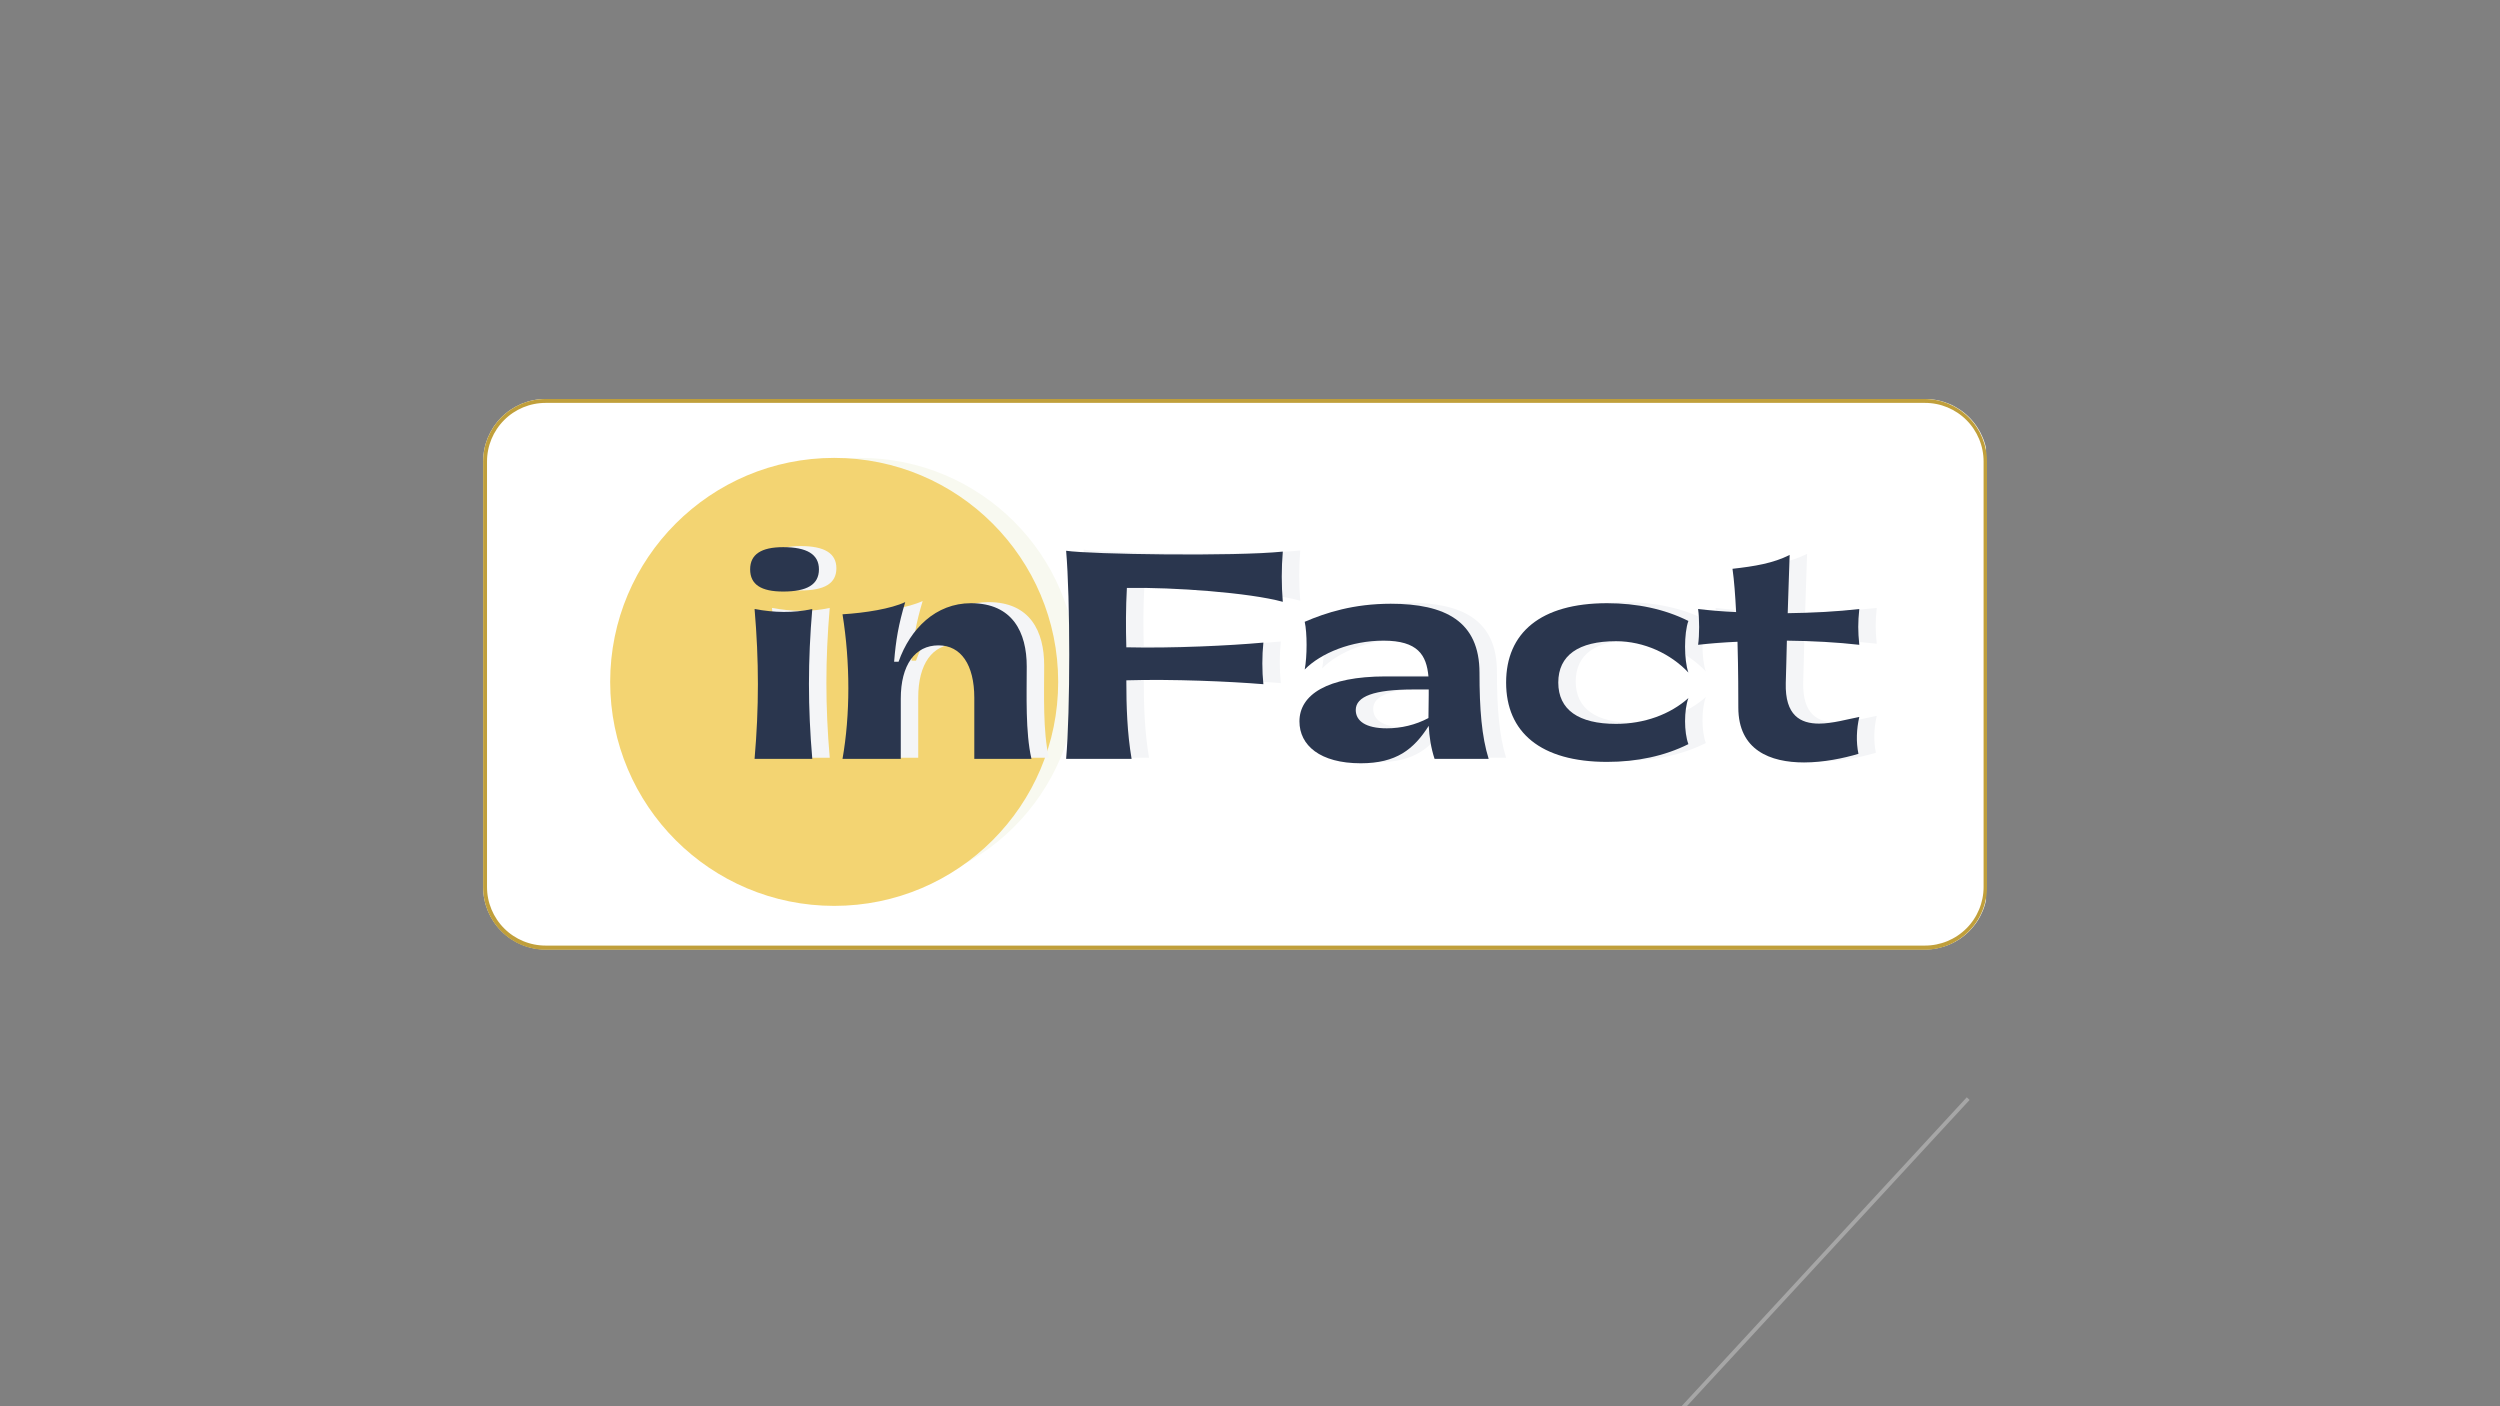 <svg xmlns="http://www.w3.org/2000/svg" xmlns:xlink="http://www.w3.org/1999/xlink" width="1920" zoomAndPan="magnify" viewBox="0 0 1440 810" height="1080" preserveAspectRatio="xMidYMid meet" version="1.0"><rect x="0" y="0" width="1440" height="810" fill="#808080" stroke="none"/><defs><filter x="0%" y="0%" width="100%" height="100%" id="8a56092fee"><feColorMatrix values="0 0 0 0 1 0 0 0 0 1 0 0 0 0 1 0 0 0 1 0" color-interpolation-filters="sRGB"/></filter><g/><mask id="73895ccf50"><g filter="url(#8a56092fee)"><rect x="-144" width="1728" fill="#000000" y="-81" height="972" fill-opacity="0.298"/></g></mask><clipPath id="9fc3aa82e4"><path d="M 0.922 1 L 402 1 L 402 179 L 0.922 179 Z M 0.922 1 " clip-rule="nonzero"/></clipPath><clipPath id="b4c1b70b6d"><path d="M 0.973 433.055 L 399.852 1.035 L 401.504 2.562 L 2.625 434.582 Z M 0.973 433.055 " clip-rule="nonzero"/></clipPath><clipPath id="2aa9e0de76"><rect x="0" width="403" y="0" height="179"/></clipPath><clipPath id="cc04ee301b"><path d="M 278.266 229.816 L 1144 229.816 L 1144 547 L 278.266 547 Z M 278.266 229.816 " clip-rule="nonzero"/></clipPath><clipPath id="6fd511862f"><path d="M 314.266 229.816 L 1108.809 229.816 C 1118.355 229.816 1127.516 233.609 1134.266 240.359 C 1141.016 247.113 1144.809 256.27 1144.809 265.816 L 1144.809 510.91 C 1144.809 520.457 1141.016 529.613 1134.266 536.367 C 1127.516 543.117 1118.355 546.91 1108.809 546.91 L 314.266 546.91 C 304.715 546.91 295.559 543.117 288.809 536.367 C 282.059 529.613 278.266 520.457 278.266 510.91 L 278.266 265.816 C 278.266 256.27 282.059 247.113 288.809 240.359 C 295.559 233.609 304.715 229.816 314.266 229.816 " clip-rule="nonzero"/></clipPath><clipPath id="a77e6cb693"><path d="M 278.273 229.816 L 1144.516 229.816 L 1144.516 547.066 L 278.273 547.066 Z M 278.273 229.816 " clip-rule="nonzero"/></clipPath><clipPath id="201baab25e"><path d="M 314.262 229.816 L 1108.52 229.816 C 1118.062 229.816 1127.215 233.613 1133.965 240.367 C 1140.715 247.121 1144.504 256.281 1144.504 265.836 L 1144.504 511.051 C 1144.504 520.602 1140.715 529.762 1133.965 536.516 C 1127.215 543.273 1118.062 547.066 1108.52 547.066 L 314.262 547.066 C 304.719 547.066 295.562 543.273 288.816 536.516 C 282.066 529.762 278.273 520.602 278.273 511.051 L 278.273 265.836 C 278.273 256.281 282.066 247.121 288.816 240.367 C 295.562 233.613 304.719 229.816 314.262 229.816 " clip-rule="nonzero"/></clipPath><clipPath id="73004be120"><path d="M 370.113 263.742 L 620.574 263.742 L 620.574 512.984 L 370.113 512.984 Z M 370.113 263.742 " clip-rule="nonzero"/></clipPath><clipPath id="5442fefd19"><path d="M 495.344 263.742 C 426.18 263.742 370.113 319.535 370.113 388.363 C 370.113 457.191 426.18 512.984 495.344 512.984 C 564.508 512.984 620.574 457.191 620.574 388.363 C 620.574 319.535 564.508 263.742 495.344 263.742 " clip-rule="nonzero"/></clipPath><clipPath id="b289b2400a"><path d="M 351.461 263.742 L 609.512 263.742 L 609.512 521.789 L 351.461 521.789 Z M 351.461 263.742 " clip-rule="nonzero"/></clipPath><clipPath id="6924a12a60"><path d="M 480.488 263.742 C 409.23 263.742 351.461 321.508 351.461 392.766 C 351.461 464.023 409.23 521.789 480.488 521.789 C 551.746 521.789 609.512 464.023 609.512 392.766 C 609.512 321.508 551.746 263.742 480.488 263.742 " clip-rule="nonzero"/></clipPath></defs><g mask="url(#73895ccf50)"><g transform="matrix(1, 0, 0, 1, 733, 631)"><g clip-path="url(#2aa9e0de76)"><g clip-path="url(#9fc3aa82e4)"><g clip-path="url(#b4c1b70b6d)"><path fill="#ffffff" d="M 0.973 433.055 L 399.852 1.035 L 401.504 2.562 L 2.625 434.582 Z M 0.973 433.055 " fill-opacity="1" fill-rule="nonzero"/></g></g></g></g></g><g clip-path="url(#cc04ee301b)"><g clip-path="url(#6fd511862f)"><path fill="#ffffff" d="M 278.266 229.816 L 1143.953 229.816 L 1143.953 548.754 L 278.266 548.754 Z M 278.266 229.816 " fill-opacity="1" fill-rule="nonzero"/></g></g><g clip-path="url(#a77e6cb693)"><g clip-path="url(#201baab25e)"><path stroke-linecap="butt" transform="matrix(0.75, 0, 0, 0.75, 278.274, 229.817)" fill="none" stroke-linejoin="miter" d="M 48 -0 L 1107.368 -0 C 1120.096 -0 1132.304 5.059 1141.307 14.06 C 1150.31 23.061 1155.364 35.268 1155.364 48.001 L 1155.364 374.785 C 1155.364 387.513 1150.31 399.72 1141.307 408.72 C 1132.304 417.726 1120.096 422.781 1107.368 422.781 L 48 422.781 C 35.271 422.781 23.059 417.726 14.061 408.72 C 5.058 399.72 -0.001 387.513 -0.001 374.785 L -0.001 48.001 C -0.001 35.268 5.058 23.061 14.061 14.06 C 23.059 5.059 35.271 -0 48 -0 " stroke="#c09f3b" stroke-width="6" stroke-opacity="1" stroke-miterlimit="4"/></g></g><g clip-path="url(#73004be120)"><g clip-path="url(#5442fefd19)"><path fill="#f8f9f0" d="M 370.113 263.742 L 620.574 263.742 L 620.574 512.984 L 370.113 512.984 Z M 370.113 263.742 " fill-opacity="1" fill-rule="nonzero"/></g></g><g clip-path="url(#b289b2400a)"><g clip-path="url(#6924a12a60)"><path fill="#f3d472" d="M 351.461 263.742 L 609.512 263.742 L 609.512 521.789 L 351.461 521.789 Z M 351.461 263.742 " fill-opacity="1" fill-rule="nonzero"/></g></g><g fill="#f4f5f7" fill-opacity="1"><g transform="translate(436.533, 436.462)"><g><path d="M 24.609 -96.359 C 38.352 -96.359 45.223 -100.355 45.223 -109.145 C 45.223 -117.773 38.352 -121.93 24.609 -121.93 C 11.984 -121.93 5.594 -117.773 5.594 -109.145 C 5.594 -100.355 11.984 -96.359 24.609 -96.359 Z M 8.148 -86.293 C 10.707 -56.41 10.707 -29.562 8.148 0 L 41.391 0 C 38.832 -29.723 38.832 -56.57 41.391 -86.293 C 30.203 -83.895 19.496 -84.215 8.148 -86.293 Z M 8.148 -86.293 "/></g></g></g><g fill="#f4f5f7" fill-opacity="1"><g transform="translate(487.348, 436.462)"><g><path d="M 7.988 0 L 41.547 0 L 41.547 -34.676 C 41.547 -54.012 49.699 -65.359 63.281 -65.359 C 76.227 -65.359 83.895 -54.172 83.895 -35.156 L 83.895 0 L 116.816 0 C 113.301 -15.34 114.098 -36.434 114.098 -53.215 C 114.098 -72.871 105.949 -89.648 81.98 -89.648 C 61.684 -89.648 46.98 -74.949 40.27 -55.93 L 37.715 -55.93 C 38.672 -68.234 40.27 -77.504 44.105 -90.289 C 35.957 -86.453 21.094 -84.055 7.988 -83.258 C 12.465 -55.453 12.465 -25.41 7.988 0 Z M 7.988 0 "/></g></g></g><g fill="#f4f5f7" fill-opacity="1"><g transform="translate(611.351, 436.462)"><g><path d="M 12.785 0 L 50.496 0 C 47.941 -15.02 47.461 -30.203 47.461 -45.223 C 73.988 -46.023 107.066 -44.586 126.402 -42.988 C 125.605 -50.656 125.605 -59.285 126.402 -66.957 C 107.227 -65.199 74.148 -63.602 47.461 -64.242 C 47.141 -75.586 47.141 -87.094 47.781 -98.438 C 74.469 -98.918 118.414 -95.723 137.59 -90.449 C 136.789 -100.035 136.789 -109.785 137.59 -119.371 C 110.266 -116.496 27.008 -117.773 12.785 -119.852 C 15.18 -92.207 15.18 -27.645 12.785 0 Z M 12.785 0 "/></g></g></g><g fill="#f4f5f7" fill-opacity="1"><g transform="translate(752.931, 436.462)"><g><path d="M 114.578 0 C 110.582 -12.785 109.305 -28.605 109.305 -49.539 C 109.305 -79.262 89.488 -89.328 58.168 -89.328 C 36.754 -89.328 20.934 -84.215 8.629 -78.941 C 10.066 -72.551 10.066 -58.969 8.629 -51.457 C 18.059 -61.043 35.637 -68.074 54.012 -68.074 C 73.828 -68.074 78.781 -59.766 79.902 -47.461 L 55.133 -47.461 C 21.574 -47.461 5.594 -36.914 5.594 -21.574 C 5.594 -7.832 17.418 2.559 40.91 2.559 C 61.363 2.559 71.434 -5.434 80.062 -19.016 C 80.379 -12.785 81.34 -6.391 83.418 0 Z M 55.93 -17.578 C 43.625 -17.578 38.031 -21.895 38.031 -28.125 C 38.031 -35.957 48.578 -39.949 71.273 -39.949 L 80.062 -39.949 L 80.062 -36.754 C 80.062 -32.441 79.902 -27.965 79.902 -23.492 C 72.391 -19.496 64.082 -17.578 55.93 -17.578 Z M 55.93 -17.578 "/></g></g></g><g fill="#f4f5f7" fill-opacity="1"><g transform="translate(873.098, 436.462)"><g><path d="M 62.645 1.758 C 79.742 1.758 95.723 -1.598 109.465 -8.469 C 106.906 -15.34 106.906 -27.965 109.465 -34.996 C 98.918 -25.57 84.055 -20.137 67.758 -20.137 C 46.184 -20.137 34.516 -28.285 34.516 -43.945 C 34.516 -59.605 46.184 -67.758 67.758 -67.758 C 84.055 -67.758 99.398 -60.406 109.465 -49.699 C 106.906 -56.73 106.906 -72.551 109.465 -79.422 C 95.723 -86.293 79.742 -89.648 62.645 -89.648 C 24.289 -89.648 4.473 -72.551 4.473 -43.945 C 4.473 -15.34 24.289 1.758 62.645 1.758 Z M 62.645 1.758 "/></g></g></g><g fill="#f4f5f7" fill-opacity="1"><g transform="translate(988.951, 436.462)"><g><path d="M 50.336 -68.074 C 65.039 -67.918 79.422 -67.117 92.047 -65.68 C 91.246 -73.668 91.246 -78.305 92.047 -86.293 C 79.582 -84.855 65.359 -84.055 50.816 -83.895 C 51.137 -95.242 51.617 -106.906 51.938 -117.453 C 42.508 -112.66 31.801 -110.902 19.016 -109.465 C 19.977 -102.754 20.613 -93.965 21.094 -84.535 C 13.422 -84.855 6.074 -85.496 -0.801 -86.293 C 0 -80.699 0 -71.113 -0.801 -65.68 C 6.23 -66.477 13.902 -67.117 21.895 -67.438 C 22.371 -50.816 22.371 -35.477 22.371 -29.562 C 22.371 -4.953 40.75 2.078 60.246 2.078 C 71.434 2.078 82.938 -0.32 91.566 -2.875 C 90.129 -9.746 90.449 -17.098 92.047 -24.129 C 85.336 -22.852 76.547 -20.293 68.875 -20.293 C 58.168 -20.293 49.219 -24.93 49.699 -43.625 C 49.859 -50.816 50.18 -59.125 50.336 -68.074 Z M 50.336 -68.074 "/></g></g></g><g fill="#2a364e" fill-opacity="1"><g transform="translate(426.486, 437.09)"><g><path d="M 24.609 -96.359 C 38.352 -96.359 45.223 -100.355 45.223 -109.145 C 45.223 -117.773 38.352 -121.93 24.609 -121.93 C 11.984 -121.93 5.594 -117.773 5.594 -109.145 C 5.594 -100.355 11.984 -96.359 24.609 -96.359 Z M 8.148 -86.293 C 10.707 -56.41 10.707 -29.562 8.148 0 L 41.391 0 C 38.832 -29.723 38.832 -56.57 41.391 -86.293 C 30.203 -83.895 19.496 -84.215 8.148 -86.293 Z M 8.148 -86.293 "/></g></g></g><g fill="#2a364e" fill-opacity="1"><g transform="translate(477.302, 437.09)"><g><path d="M 7.988 0 L 41.547 0 L 41.547 -34.676 C 41.547 -54.012 49.699 -65.359 63.281 -65.359 C 76.227 -65.359 83.895 -54.172 83.895 -35.156 L 83.895 0 L 116.816 0 C 113.301 -15.34 114.098 -36.434 114.098 -53.215 C 114.098 -72.871 105.949 -89.648 81.98 -89.648 C 61.684 -89.648 46.98 -74.949 40.27 -55.93 L 37.715 -55.93 C 38.672 -68.234 40.27 -77.504 44.105 -90.289 C 35.957 -86.453 21.094 -84.055 7.988 -83.258 C 12.465 -55.453 12.465 -25.41 7.988 0 Z M 7.988 0 "/></g></g></g><g fill="#2a364e" fill-opacity="1"><g transform="translate(601.304, 437.09)"><g><path d="M 12.785 0 L 50.496 0 C 47.941 -15.02 47.461 -30.203 47.461 -45.223 C 73.988 -46.023 107.066 -44.586 126.402 -42.988 C 125.605 -50.656 125.605 -59.285 126.402 -66.957 C 107.227 -65.199 74.148 -63.602 47.461 -64.242 C 47.141 -75.586 47.141 -87.094 47.781 -98.438 C 74.469 -98.918 118.414 -95.723 137.59 -90.449 C 136.789 -100.035 136.789 -109.785 137.59 -119.371 C 110.266 -116.496 27.008 -117.773 12.785 -119.852 C 15.18 -92.207 15.18 -27.645 12.785 0 Z M 12.785 0 "/></g></g></g><g fill="#2a364e" fill-opacity="1"><g transform="translate(742.884, 437.09)"><g><path d="M 114.578 0 C 110.582 -12.785 109.305 -28.605 109.305 -49.539 C 109.305 -79.262 89.488 -89.328 58.168 -89.328 C 36.754 -89.328 20.934 -84.215 8.629 -78.941 C 10.066 -72.551 10.066 -58.969 8.629 -51.457 C 18.059 -61.043 35.637 -68.074 54.012 -68.074 C 73.828 -68.074 78.781 -59.766 79.902 -47.461 L 55.133 -47.461 C 21.574 -47.461 5.594 -36.914 5.594 -21.574 C 5.594 -7.832 17.418 2.559 40.91 2.559 C 61.363 2.559 71.434 -5.434 80.062 -19.016 C 80.379 -12.785 81.34 -6.391 83.418 0 Z M 55.93 -17.578 C 43.625 -17.578 38.031 -21.895 38.031 -28.125 C 38.031 -35.957 48.578 -39.949 71.273 -39.949 L 80.062 -39.949 L 80.062 -36.754 C 80.062 -32.441 79.902 -27.965 79.902 -23.492 C 72.391 -19.496 64.082 -17.578 55.93 -17.578 Z M 55.93 -17.578 "/></g></g></g><g fill="#2a364e" fill-opacity="1"><g transform="translate(863.051, 437.09)"><g><path d="M 62.645 1.758 C 79.742 1.758 95.723 -1.598 109.465 -8.469 C 106.906 -15.34 106.906 -27.965 109.465 -34.996 C 98.918 -25.57 84.055 -20.137 67.758 -20.137 C 46.184 -20.137 34.516 -28.285 34.516 -43.945 C 34.516 -59.605 46.184 -67.758 67.758 -67.758 C 84.055 -67.758 99.398 -60.406 109.465 -49.699 C 106.906 -56.73 106.906 -72.551 109.465 -79.422 C 95.723 -86.293 79.742 -89.648 62.645 -89.648 C 24.289 -89.648 4.473 -72.551 4.473 -43.945 C 4.473 -15.34 24.289 1.758 62.645 1.758 Z M 62.645 1.758 "/></g></g></g><g fill="#2a364e" fill-opacity="1"><g transform="translate(978.904, 437.09)"><g><path d="M 50.336 -68.074 C 65.039 -67.918 79.422 -67.117 92.047 -65.68 C 91.246 -73.668 91.246 -78.305 92.047 -86.293 C 79.582 -84.855 65.359 -84.055 50.816 -83.895 C 51.137 -95.242 51.617 -106.906 51.938 -117.453 C 42.508 -112.66 31.801 -110.902 19.016 -109.465 C 19.977 -102.754 20.613 -93.965 21.094 -84.535 C 13.422 -84.855 6.074 -85.496 -0.801 -86.293 C 0 -80.699 0 -71.113 -0.801 -65.68 C 6.23 -66.477 13.902 -67.117 21.895 -67.438 C 22.371 -50.816 22.371 -35.477 22.371 -29.562 C 22.371 -4.953 40.75 2.078 60.246 2.078 C 71.434 2.078 82.938 -0.32 91.566 -2.875 C 90.129 -9.746 90.449 -17.098 92.047 -24.129 C 85.336 -22.852 76.547 -20.293 68.875 -20.293 C 58.168 -20.293 49.219 -24.93 49.699 -43.625 C 49.859 -50.816 50.18 -59.125 50.336 -68.074 Z M 50.336 -68.074 "/></g></g></g></svg>